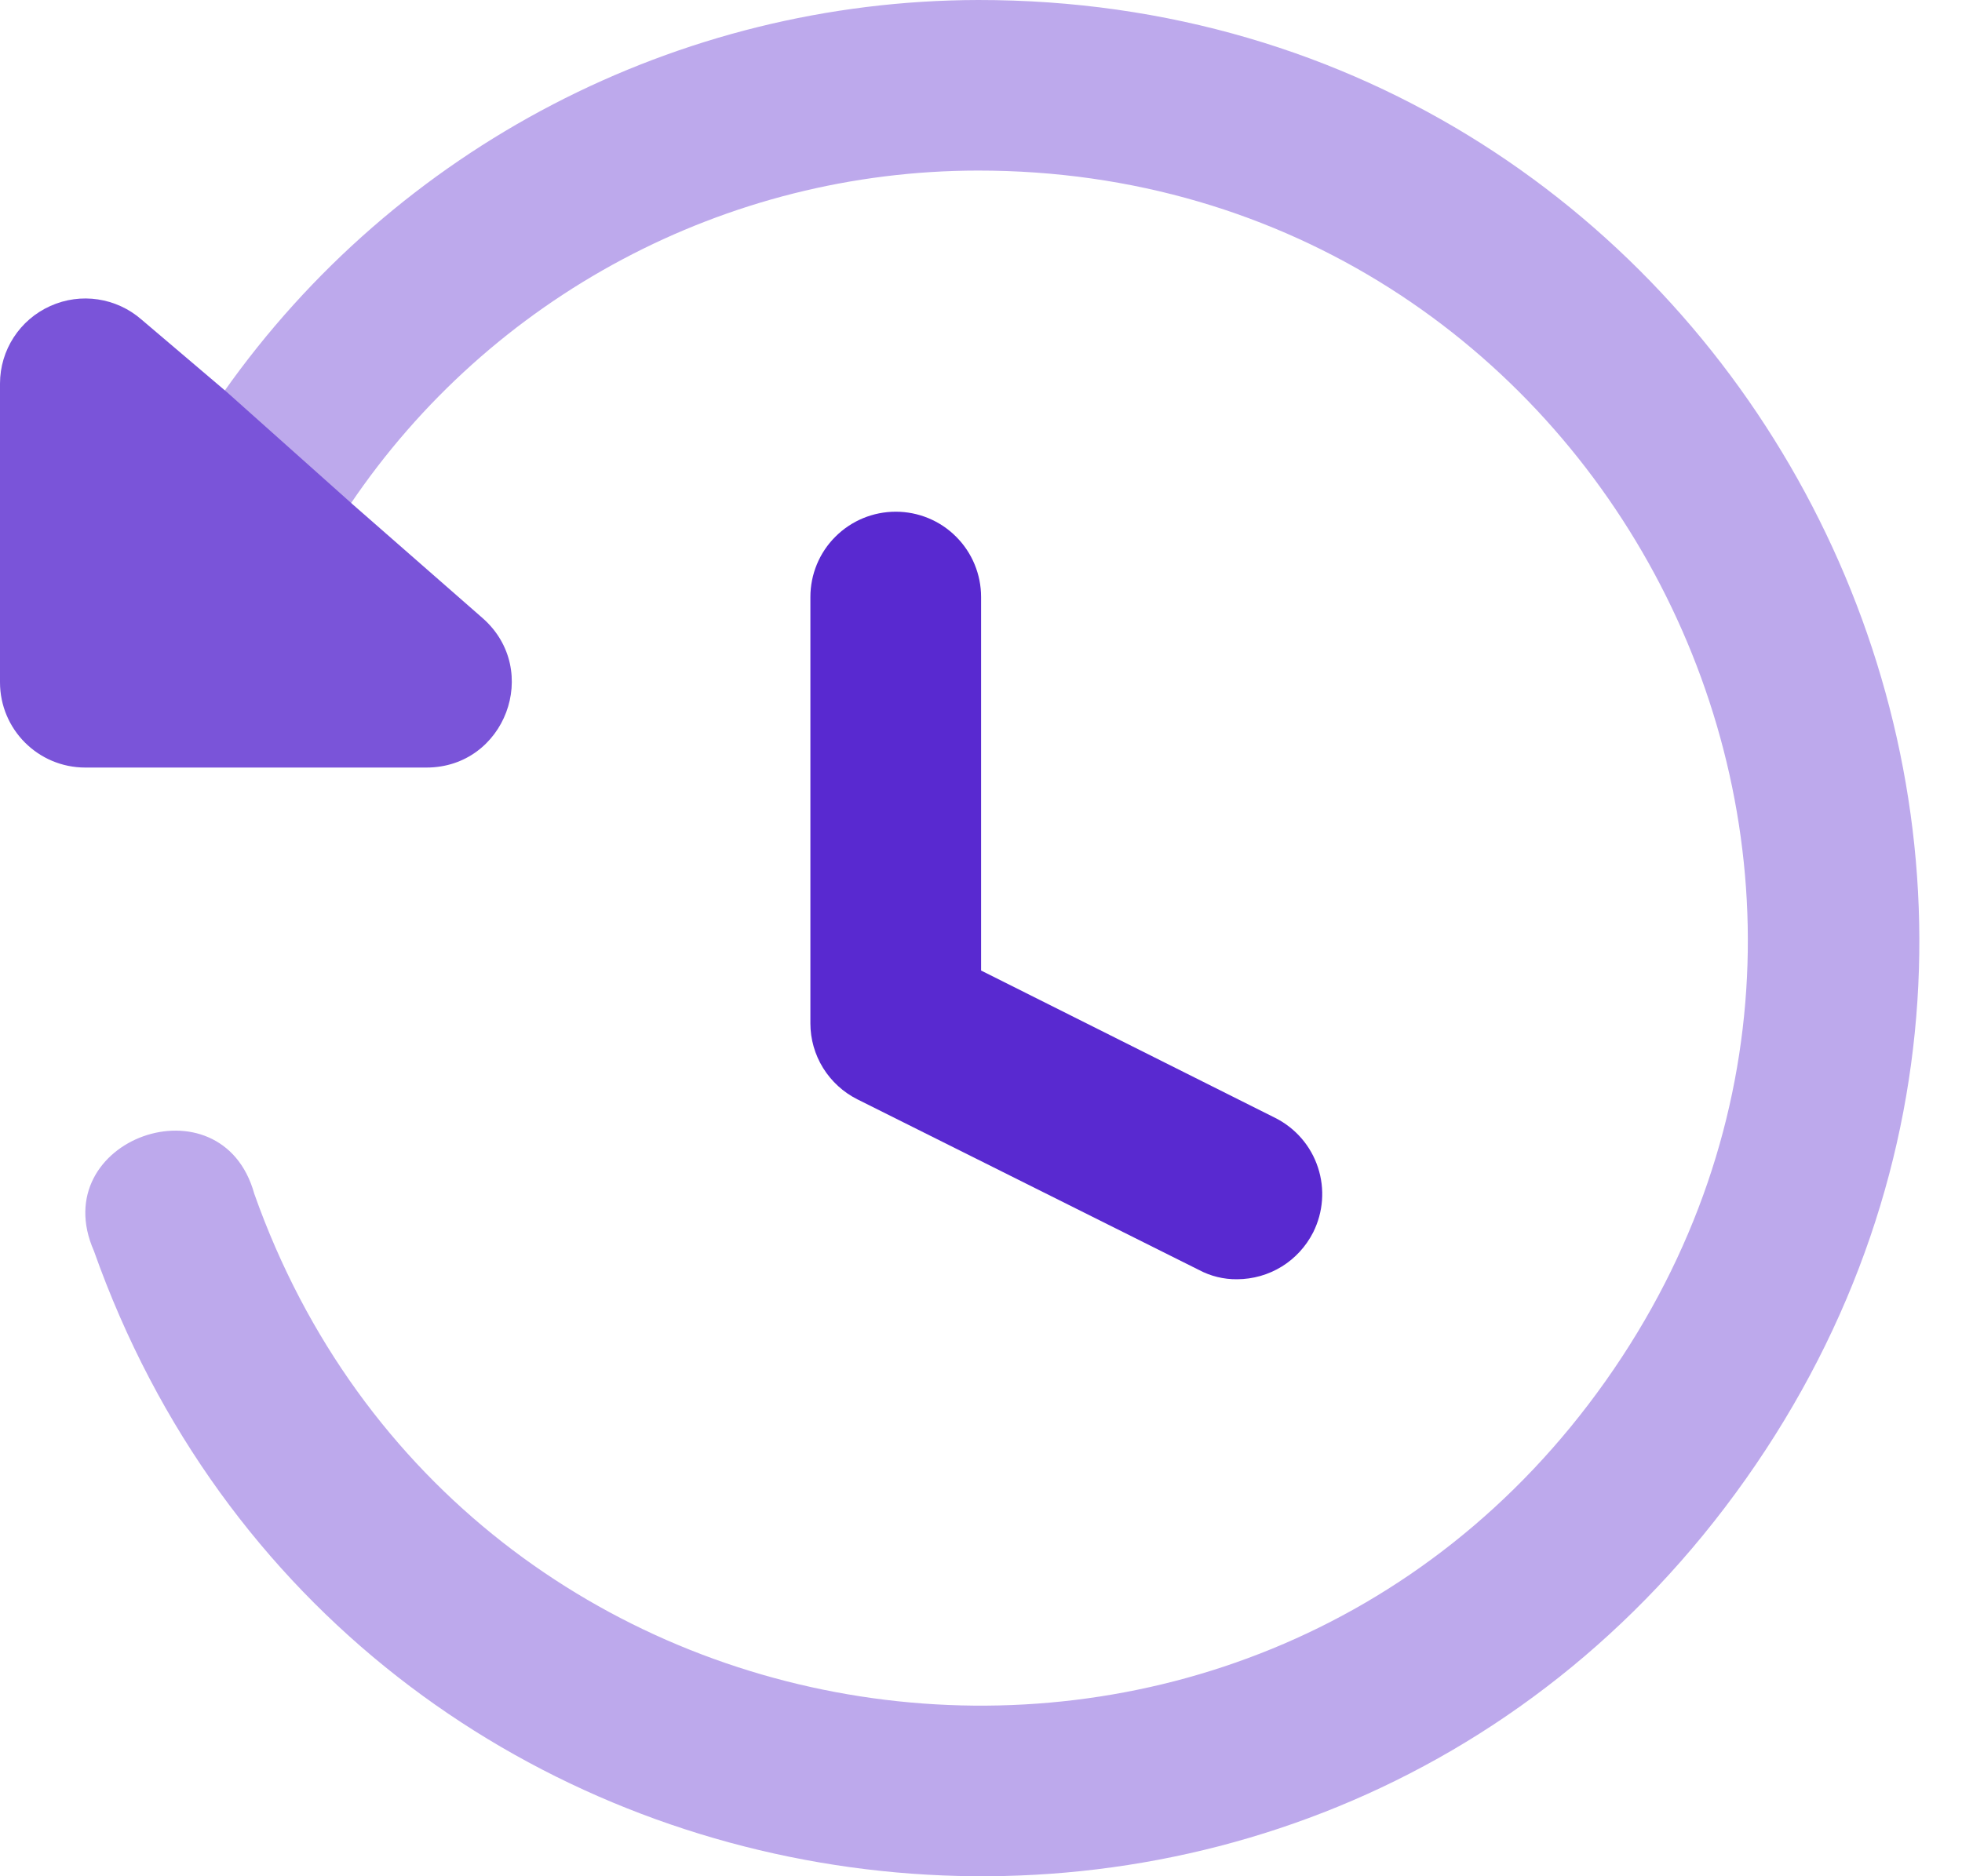 <svg width="23" height="22" viewBox="0 0 23 22" fill="none" xmlns="http://www.w3.org/2000/svg">
<path d="M14.503 15C14.346 15.002 14.191 14.964 14.053 14.89L10.05 12.89C9.885 12.807 9.747 12.68 9.649 12.523C9.552 12.366 9.5 12.185 9.5 12V7C9.5 6.735 9.605 6.48 9.793 6.293C9.981 6.105 10.235 6 10.501 6C10.766 6 11.021 6.105 11.208 6.293C11.396 6.48 11.501 6.735 11.501 7V11.38L14.953 13.11C15.189 13.23 15.368 13.438 15.45 13.689C15.533 13.94 15.512 14.214 15.394 14.45C15.31 14.615 15.183 14.754 15.026 14.851C14.869 14.948 14.688 14.999 14.503 15Z" fill="#5929D0"/>
<path d="M11.465 4.69281e-06C20.394 -0.008 25.616 10.054 20.465 17.343C15.315 24.633 4.08 23.081 1.101 14.668C0.523 13.357 2.598 12.617 2.981 13.998C5.416 20.882 14.607 22.155 18.823 16.192C23.039 10.23 18.77 1.996 11.465 2C8.512 2.002 5.752 3.471 4.102 5.919L2.621 4.599C4.648 1.722 7.945 0.008 11.465 4.69281e-06Z" fill="#BDA9EC"/>
<path d="M0.59 3.588C0.947 3.427 1.365 3.49 1.66 3.748L2.66 4.598L4.14 5.919L5.659 7.249C6.35 7.859 5.92 8.999 5 9H1C0.447 9 -0 8.552 -0 8V4.498C0 4.105 0.231 3.749 0.59 3.588Z" fill="#7A54D9"/>
</svg>
